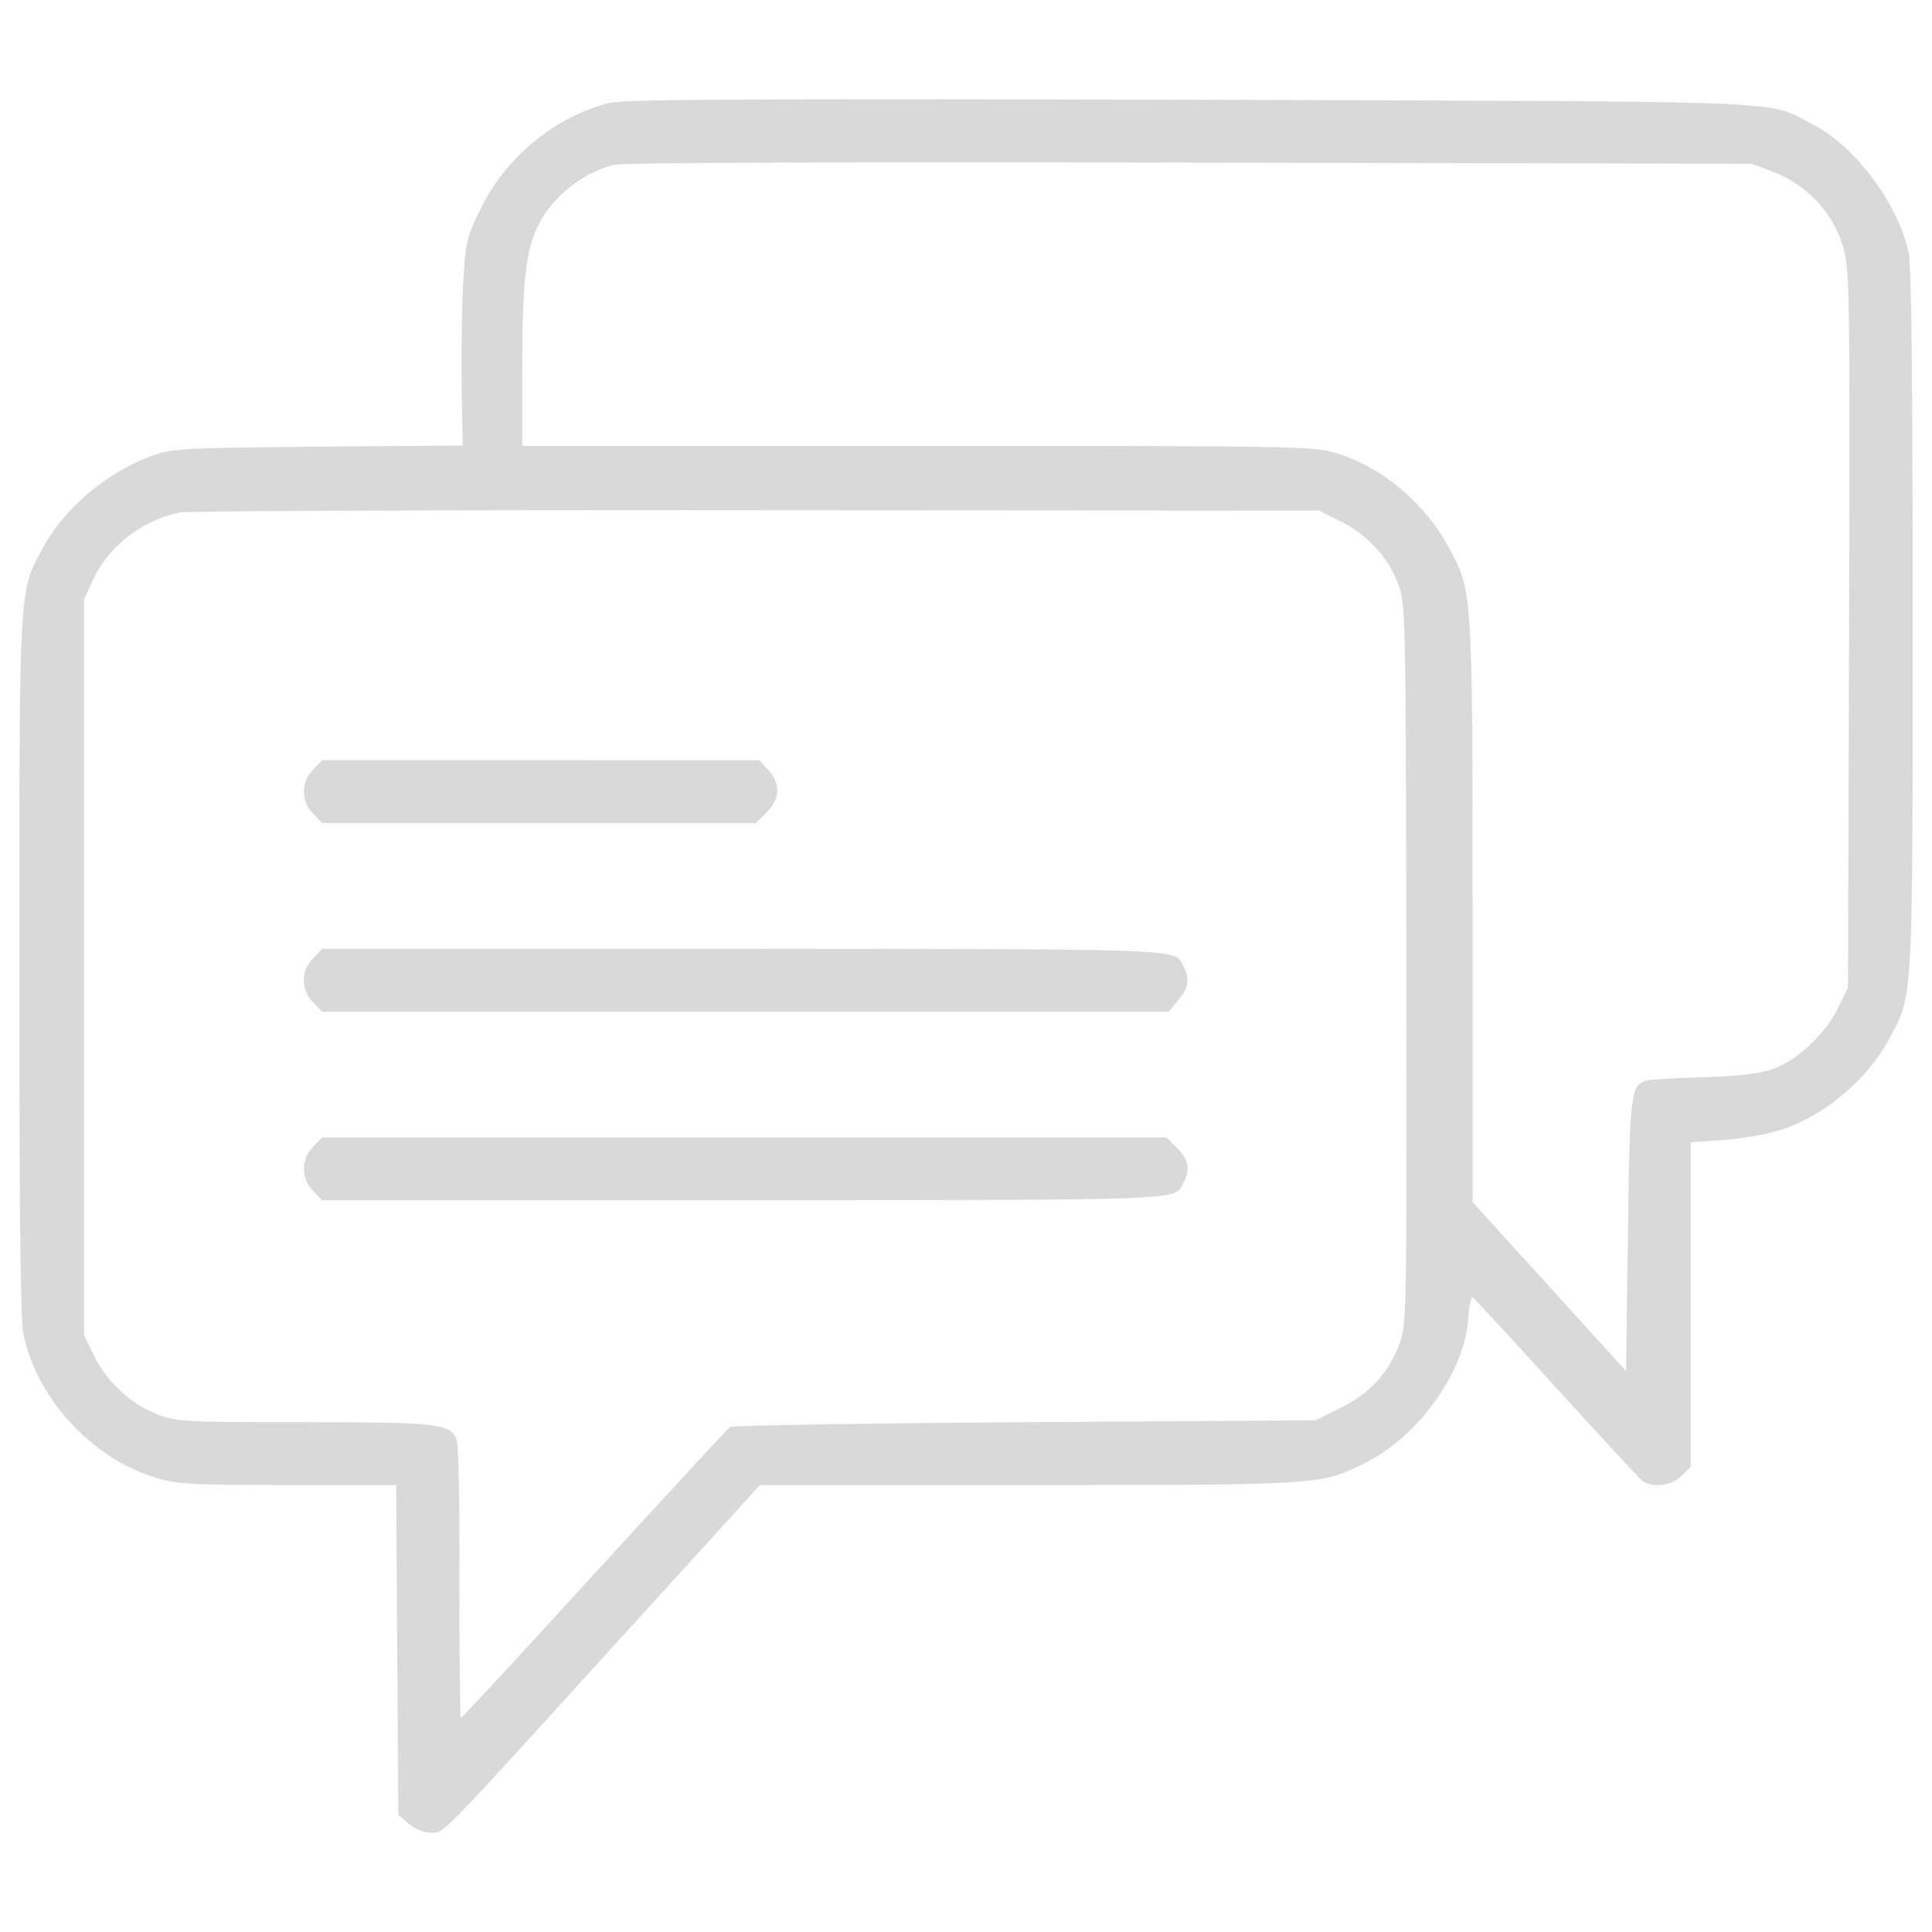 <?xml version="1.0" encoding="utf-8"?>
<!-- Svg Vector Icons : http://www.onlinewebfonts.com/icon -->
<!DOCTYPE svg PUBLIC "-//W3C//DTD SVG 1.1//EN" "http://www.w3.org/Graphics/SVG/1.1/DTD/svg11.dtd">
<svg version="1.1" 
  xmlns="http://www.w3.org/2000/svg" 
  xmlns:xlink="http://www.w3.org/1999/xlink" x="0px" y="0px" viewBox="0 0 1000 1000" enable-background="new 0 0 1000 1000" xml:space="preserve">
  <g>
    <g transform="translate(0,477) scale(0.1,-0.1)">
      <path fill="rgba(0, 0, 0, .15)" d="M3149.1,4236.5c-277.5-72.7-528.3-277.5-658.4-541.7c-72.7-145.5-80.4-174.2-91.9-365.6c-7.7-112.9-11.5-354.1-9.6-535.9l5.7-329.2l-750.3-5.8c-719.7-7.7-754.2-9.6-865.2-49.8c-233.5-88-451.7-273.7-560.8-480.4C98.1,1704.2,100,1752,100-230.9c0-1244.1,5.7-1833.7,21.1-1904.5c68.9-333.1,352.2-641.2,683.3-742.7c111-34.5,178-38.3,685.2-38.3h560.8l5.7-853.7l5.7-853.7l53.6-45.9c32.5-26.8,78.5-45.9,112.9-45.9c72.7,0,15.3-59.3,970.4,991.5l735,807.7h1389.6c1527.4,0,1515.9,0,1747.5,116.8c271.8,137.8,505.3,463.2,528.3,735c3.8,68.9,15.3,122.5,23,120.6c5.7-3.8,201-212.5,428.8-465.1c229.7-252.7,432.6-470.9,447.9-484.3c51.7-40.2,153.1-28.7,204.8,24.9l47.9,45.9v840.3v840.3l168.4,11.5c91.9,5.7,222,28.7,290.9,49.8c227.8,70.8,457.5,264.2,570.4,478.5c120.6,224,118.7,176.1,118.7,2159.1c0,1244.1-5.7,1833.7-21,1904.5c-53.6,256.5-279.5,557-505.3,669.9c-235.4,120.6-24.9,112.9-3215.6,122.5C3780.7,4259.5,3231.4,4255.6,3149.1,4236.5z M9182.2,3878.6c170.4-67,300.5-204.8,354.1-375.2c38.3-130.2,38.3-151.2,34.5-1988.7L9565-341.9L9511.4-451c-65.1-132.1-210.5-268-335-312c-61.3-23-172.3-36.4-348.4-42.1c-141.7-3.8-277.5-11.5-300.5-17.2c-86.1-17.2-91.9-51.7-101.4-800.1l-9.6-704.4l-396.2,436.4l-398.1,438.3V50.4c0,1655.7-1.9,1659.5-118.7,1877.7c-122.5,233.5-346.4,423-583.8,495.7c-120.6,36.4-176.1,38.3-2170.5,38.3H2703.1v398.1c0,453.6,19.1,618.3,84.2,746.5c74.6,147.4,227.8,268,388.6,310.1c45.9,11.5,1181,15.3,2982.1,11.5l2909.4-5.8L9182.2,3878.6z M6935.1,2073.6c137.8-67,250.8-187.6,300.5-323.5c40.2-105.3,40.2-132.1,44-1971.5c1.9-1850.9,1.9-1862.4-38.3-1969.6c-57.4-149.3-153.1-252.6-304.3-327.3l-128.3-63.2l-1502.5-9.6c-826.9-5.7-1514-17.2-1527.4-24.9c-13.4-9.6-329.2-352.2-704.4-761.8c-373.2-409.6-683.3-744.6-689.1-744.6c-3.8,0-7.7,317.7-7.7,706.3c1.9,459.4-3.8,721.6-17.2,744.6c-38.3,72.7-116.8,80.4-788.6,80.4c-604.8,0-654.6,1.9-752.2,38.3c-137.8,51.7-266,168.4-331.1,302.4L435-2141.2v1904.5v1904.5l45.9,99.5c78.5,174.2,254.6,310.1,449.8,350.3c44,7.7,1387.7,13.4,2987.9,11.5l2909.4-1.9L6935.1,2073.6z"/>
      <path fill="rgba(0, 0, 0, .15)" d="M1621.7,787.4c-65.1-63.2-65.1-166.5,0-229.7l45.9-47.9h1121.6h1123.6l55.5,55.5c70.8,70.8,72.7,149.3,7.7,220.1l-45.9,49.8H2798.8H1667.6L1621.7,787.4z"/>
      <path fill="rgba(0, 0, 0, .15)" d="M1621.7-188.8c-65.1-63.1-65.1-166.5,0-229.7l45.9-47.9h2191.6h2189.7l49.8,59.3c53.6,63.2,61.2,112.9,26.8,176.1c-47.9,91.9,45.9,88.1-2270.1,90H1667.6L1621.7-188.8z"/>
      <path fill="rgba(0, 0, 0, .15)" d="M1621.7-1165c-65.1-63.2-65.1-166.5,0-229.7l45.9-47.9h2187.8c2316,1.9,2222.2-1.9,2270.1,90c36.4,67,26.8,120.6-32.5,179.9l-55.5,55.5H3851.6H1667.6L1621.7-1165z"/>
    </g>
  </g>
</svg>